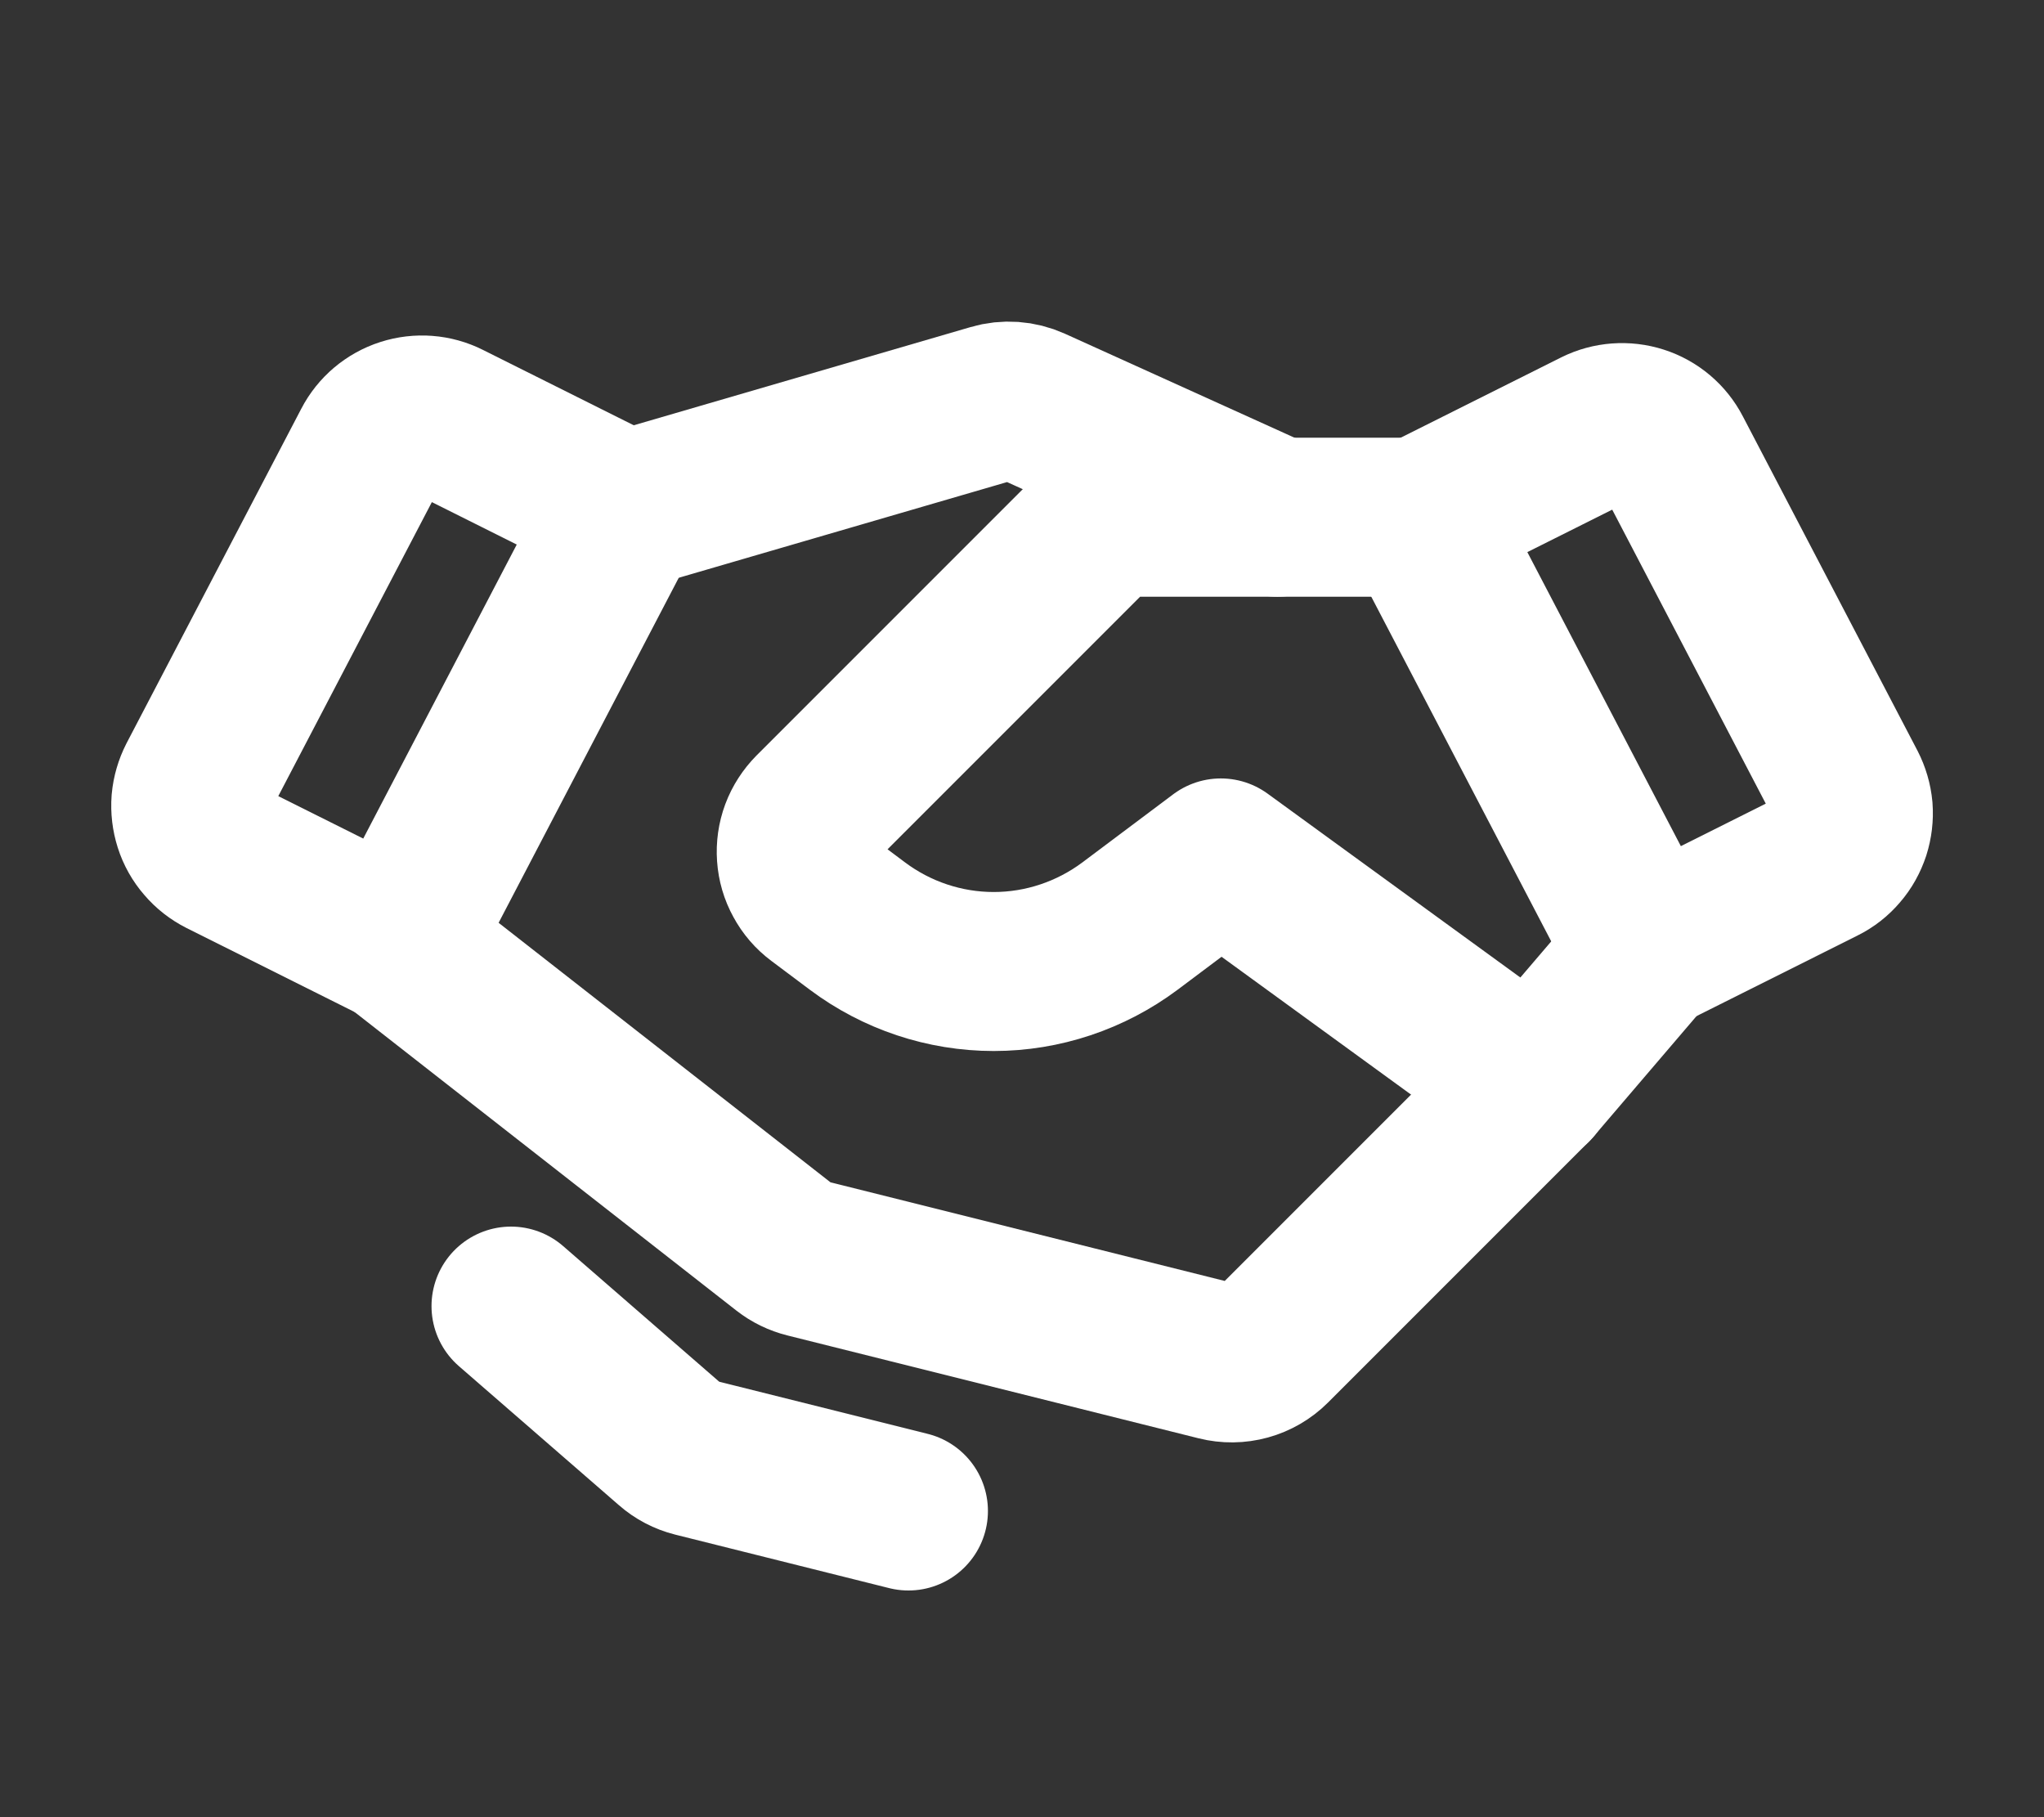 <svg width="18" height="16" viewBox="0 0 18 16" fill="none" xmlns="http://www.w3.org/2000/svg">
<rect x="0" y="0" width="18" height="16" fill="#333333" stroke="none"/>
<path d="M3.501 8.317L1.956 7.545C1.897 7.515 1.844 7.474 1.801 7.423C1.757 7.373 1.724 7.314 1.704 7.251C1.684 7.188 1.676 7.122 1.681 7.055C1.687 6.989 1.706 6.925 1.736 6.866L3.274 3.922C3.334 3.806 3.438 3.718 3.563 3.678C3.688 3.638 3.823 3.648 3.94 3.707L5.501 4.487L3.501 8.317Z" stroke="white" stroke-width="1.4" stroke-linecap="round" stroke-linejoin="round"/>
<path d="M14.5 8.384L13.5 9.554L11.2 11.854C11.139 11.915 11.063 11.959 10.98 11.982C10.897 12.005 10.809 12.006 10.725 11.985L7.103 11.079C7.035 11.062 6.971 11.031 6.916 10.988L3.5 8.317" stroke="white" stroke-width="1.4" stroke-linecap="round" stroke-linejoin="round"/>
<path d="M13.501 9.554L10.751 7.554L9.951 8.154C9.604 8.413 9.183 8.554 8.751 8.554C8.318 8.554 7.897 8.413 7.551 8.154L7.212 7.9C7.154 7.857 7.107 7.802 7.073 7.739C7.038 7.676 7.018 7.607 7.013 7.535C7.008 7.464 7.018 7.392 7.043 7.325C7.068 7.258 7.108 7.197 7.158 7.146L9.604 4.7C9.65 4.654 9.706 4.617 9.766 4.592C9.827 4.567 9.892 4.554 9.958 4.554H12.501" stroke="white" stroke-width="1.4" stroke-linecap="round" stroke-linejoin="round"/>
<path d="M5.535 4.487L8.743 3.552C8.857 3.518 8.98 3.527 9.089 3.576L11.249 4.554" stroke="white" stroke-width="1.4" stroke-linecap="round" stroke-linejoin="round"/>
<path d="M8 13.304L6.116 12.833C6.04 12.814 5.969 12.777 5.91 12.725L4.5 11.5" stroke="white" stroke-width="1.4" stroke-linecap="round" stroke-linejoin="round"/>
<path d="M16.045 7.611L14.5 8.384L12.5 4.554L14.061 3.773C14.178 3.715 14.313 3.705 14.438 3.745C14.563 3.785 14.667 3.873 14.727 3.989L16.265 6.933C16.295 6.992 16.314 7.056 16.32 7.122C16.325 7.188 16.317 7.255 16.297 7.318C16.276 7.381 16.244 7.44 16.2 7.49C16.157 7.541 16.104 7.582 16.045 7.611V7.611Z" stroke="white" stroke-width="1.4" stroke-linecap="round" stroke-linejoin="round"/>
</svg>
